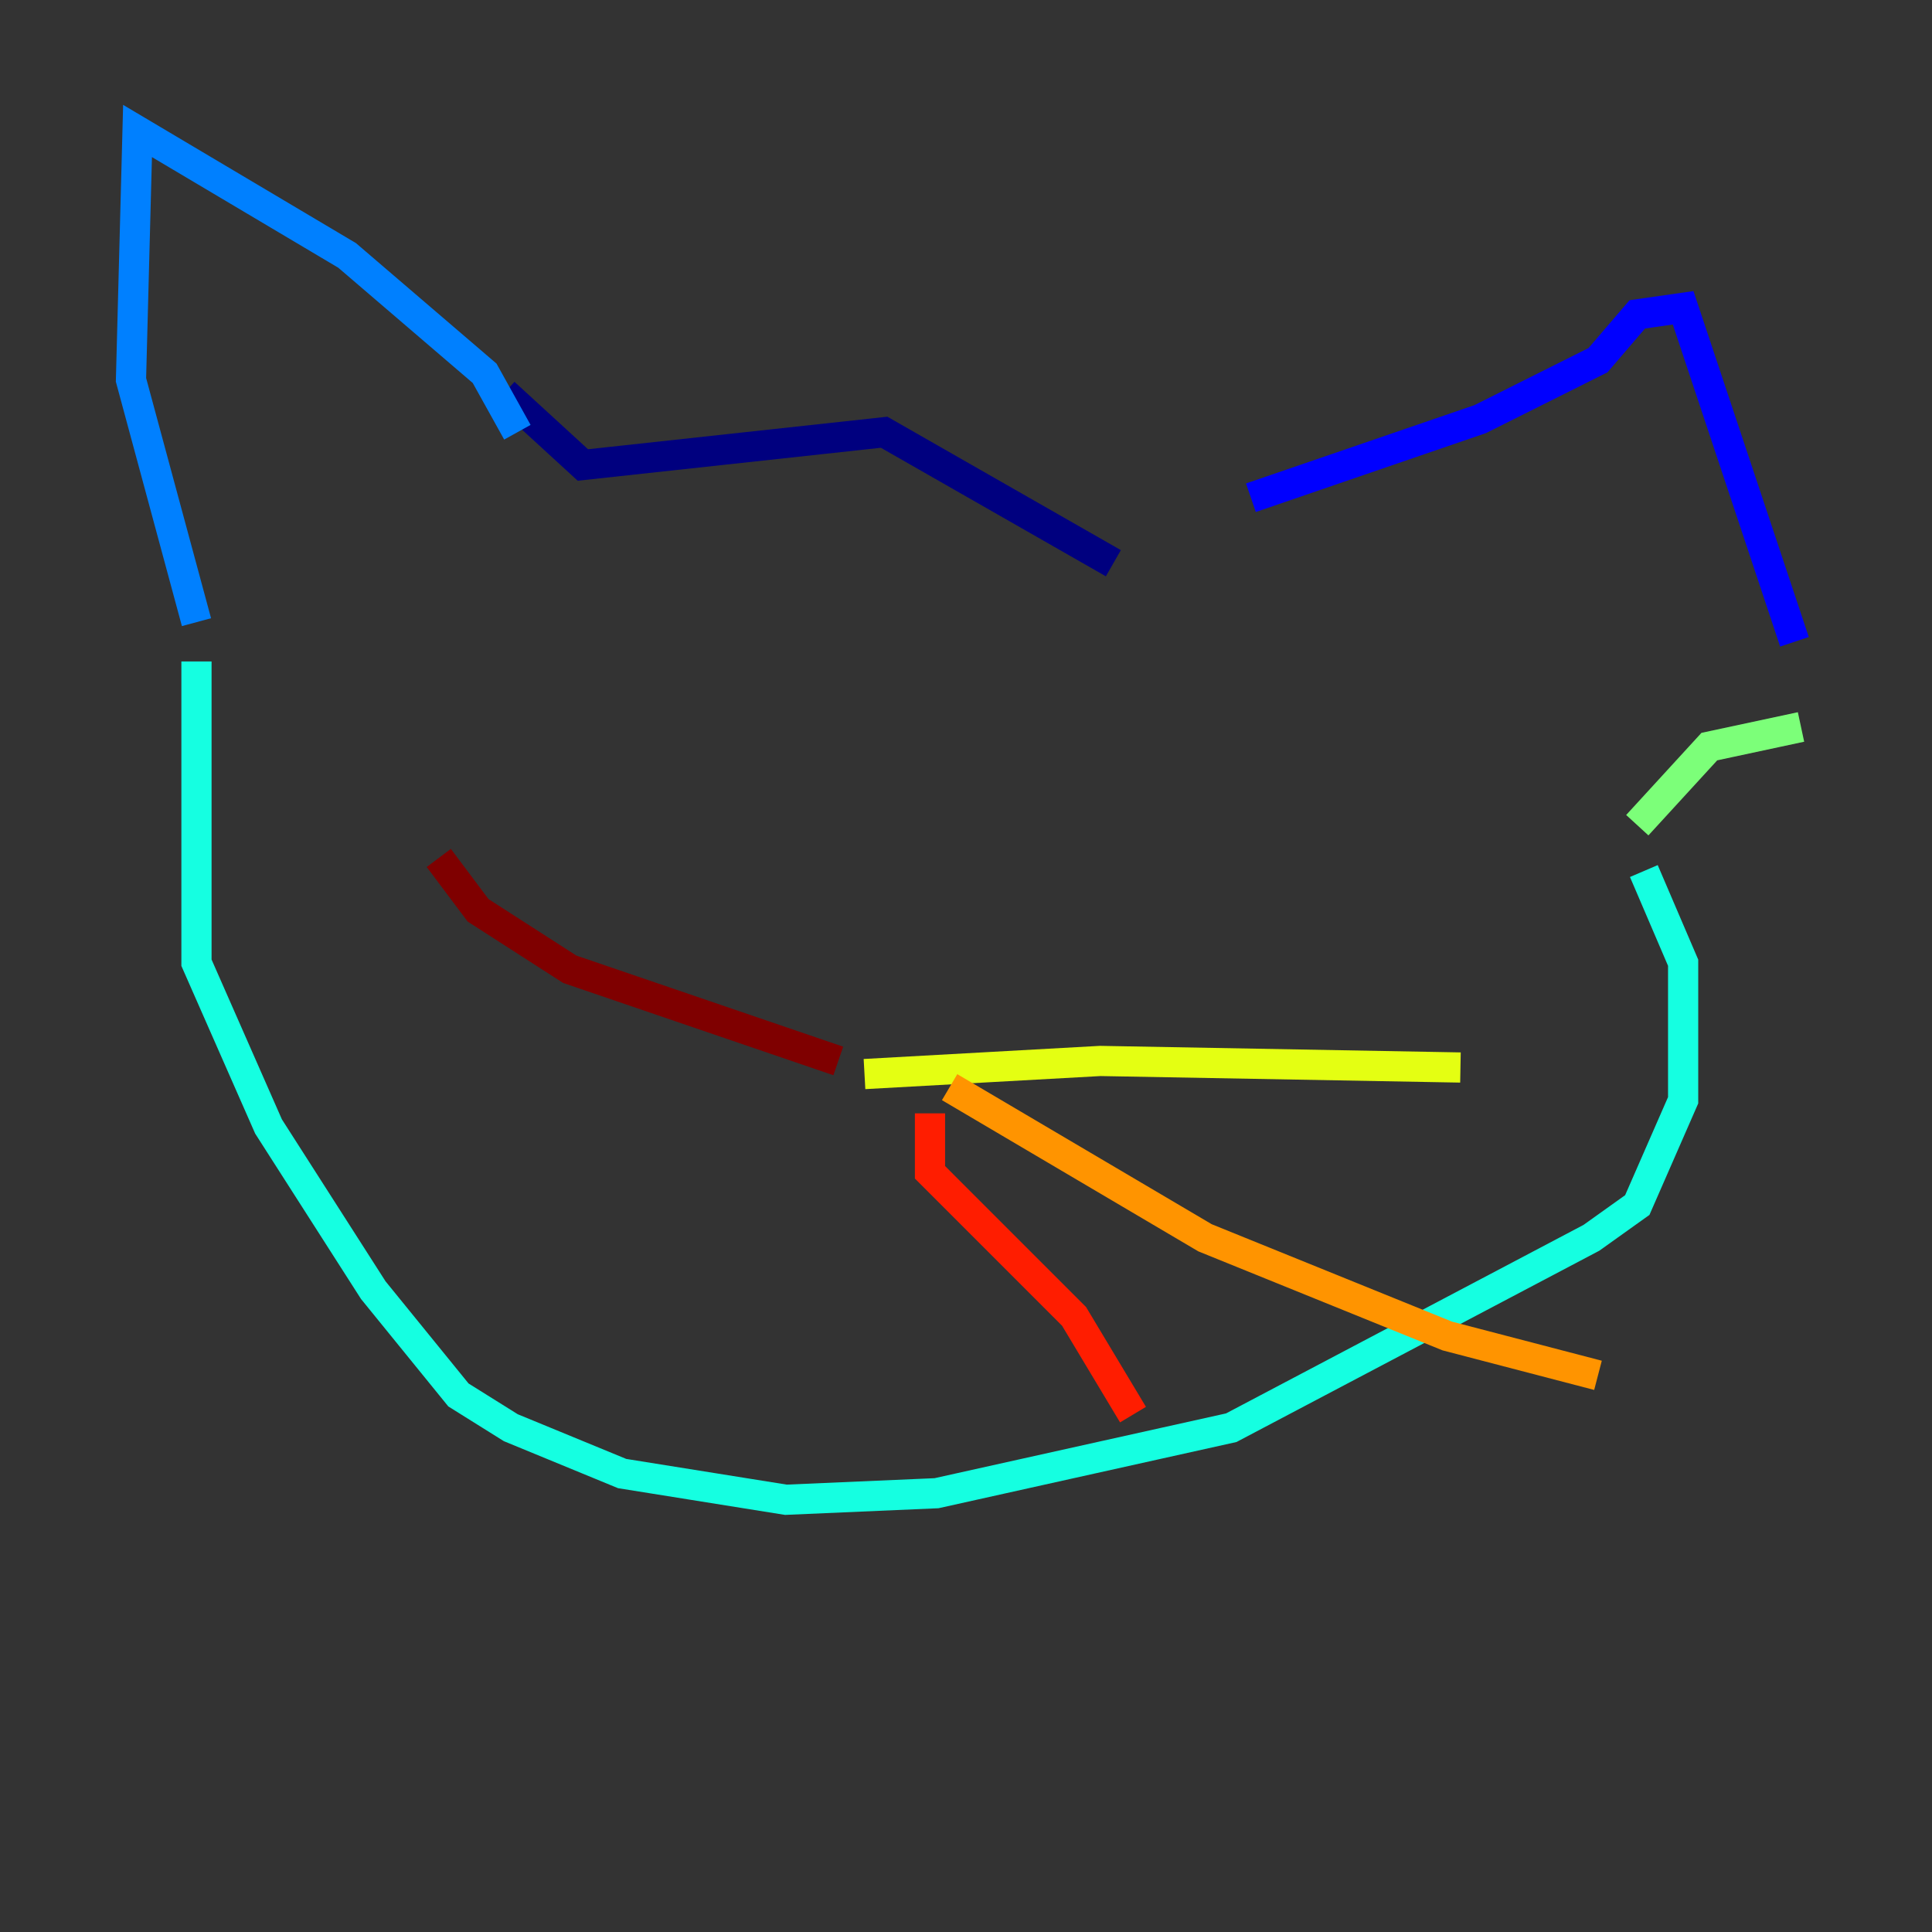 <?xml version="1.0" encoding="utf-8" ?>
<svg baseProfile="tiny" height="128" version="1.2" viewBox="0,0,128,128" width="128" xmlns="http://www.w3.org/2000/svg" xmlns:ev="http://www.w3.org/2001/xml-events" xmlns:xlink="http://www.w3.org/1999/xlink"><rect x="0" y="0" width="128" height="128" fill="#333333" stroke="none"/><defs /><polyline fill="none" points="33.41,26.034 38.617,30.807 58.576,28.637 73.763,37.315" stroke="#00007f" stroke-width="2" /><polyline fill="none" points="82.875,32.976 98.061,27.77 105.871,23.864 108.475,20.827 111.512,20.393 118.888,42.522" stroke="#0000ff" stroke-width="2" /><polyline fill="none" points="34.278,28.637 32.108,24.732 22.997,16.922 9.112,8.678 8.678,25.166 13.017,41.22" stroke="#0080ff" stroke-width="2" /><polyline fill="none" points="13.017,43.824 13.017,63.783 17.79,74.63 24.732,85.478 30.373,92.42 33.844,94.59 41.22,97.627 52.068,99.363 62.047,98.929 81.573,94.59 105.437,82.007 108.475,79.837 111.512,72.895 111.512,63.783 108.909,57.709" stroke="#15ffe1" stroke-width="2" /><polyline fill="none" points="119.322,48.163 113.248,49.464 108.475,54.671" stroke="#7cff79" stroke-width="2" /><polyline fill="none" points="57.275,71.159 72.895,70.291 96.759,70.725" stroke="#e4ff12" stroke-width="2" /><polyline fill="none" points="62.915,72.027 79.837,82.007 95.891,88.515 105.871,91.119" stroke="#ff9400" stroke-width="2" /><polyline fill="none" points="61.614,73.763 61.614,77.668 71.159,87.214 75.064,93.722" stroke="#ff1d00" stroke-width="2" /><polyline fill="none" points="55.539,70.291 37.749,64.217 31.675,60.312 29.071,56.841" stroke="#7f0000" stroke-width="2" /></svg>